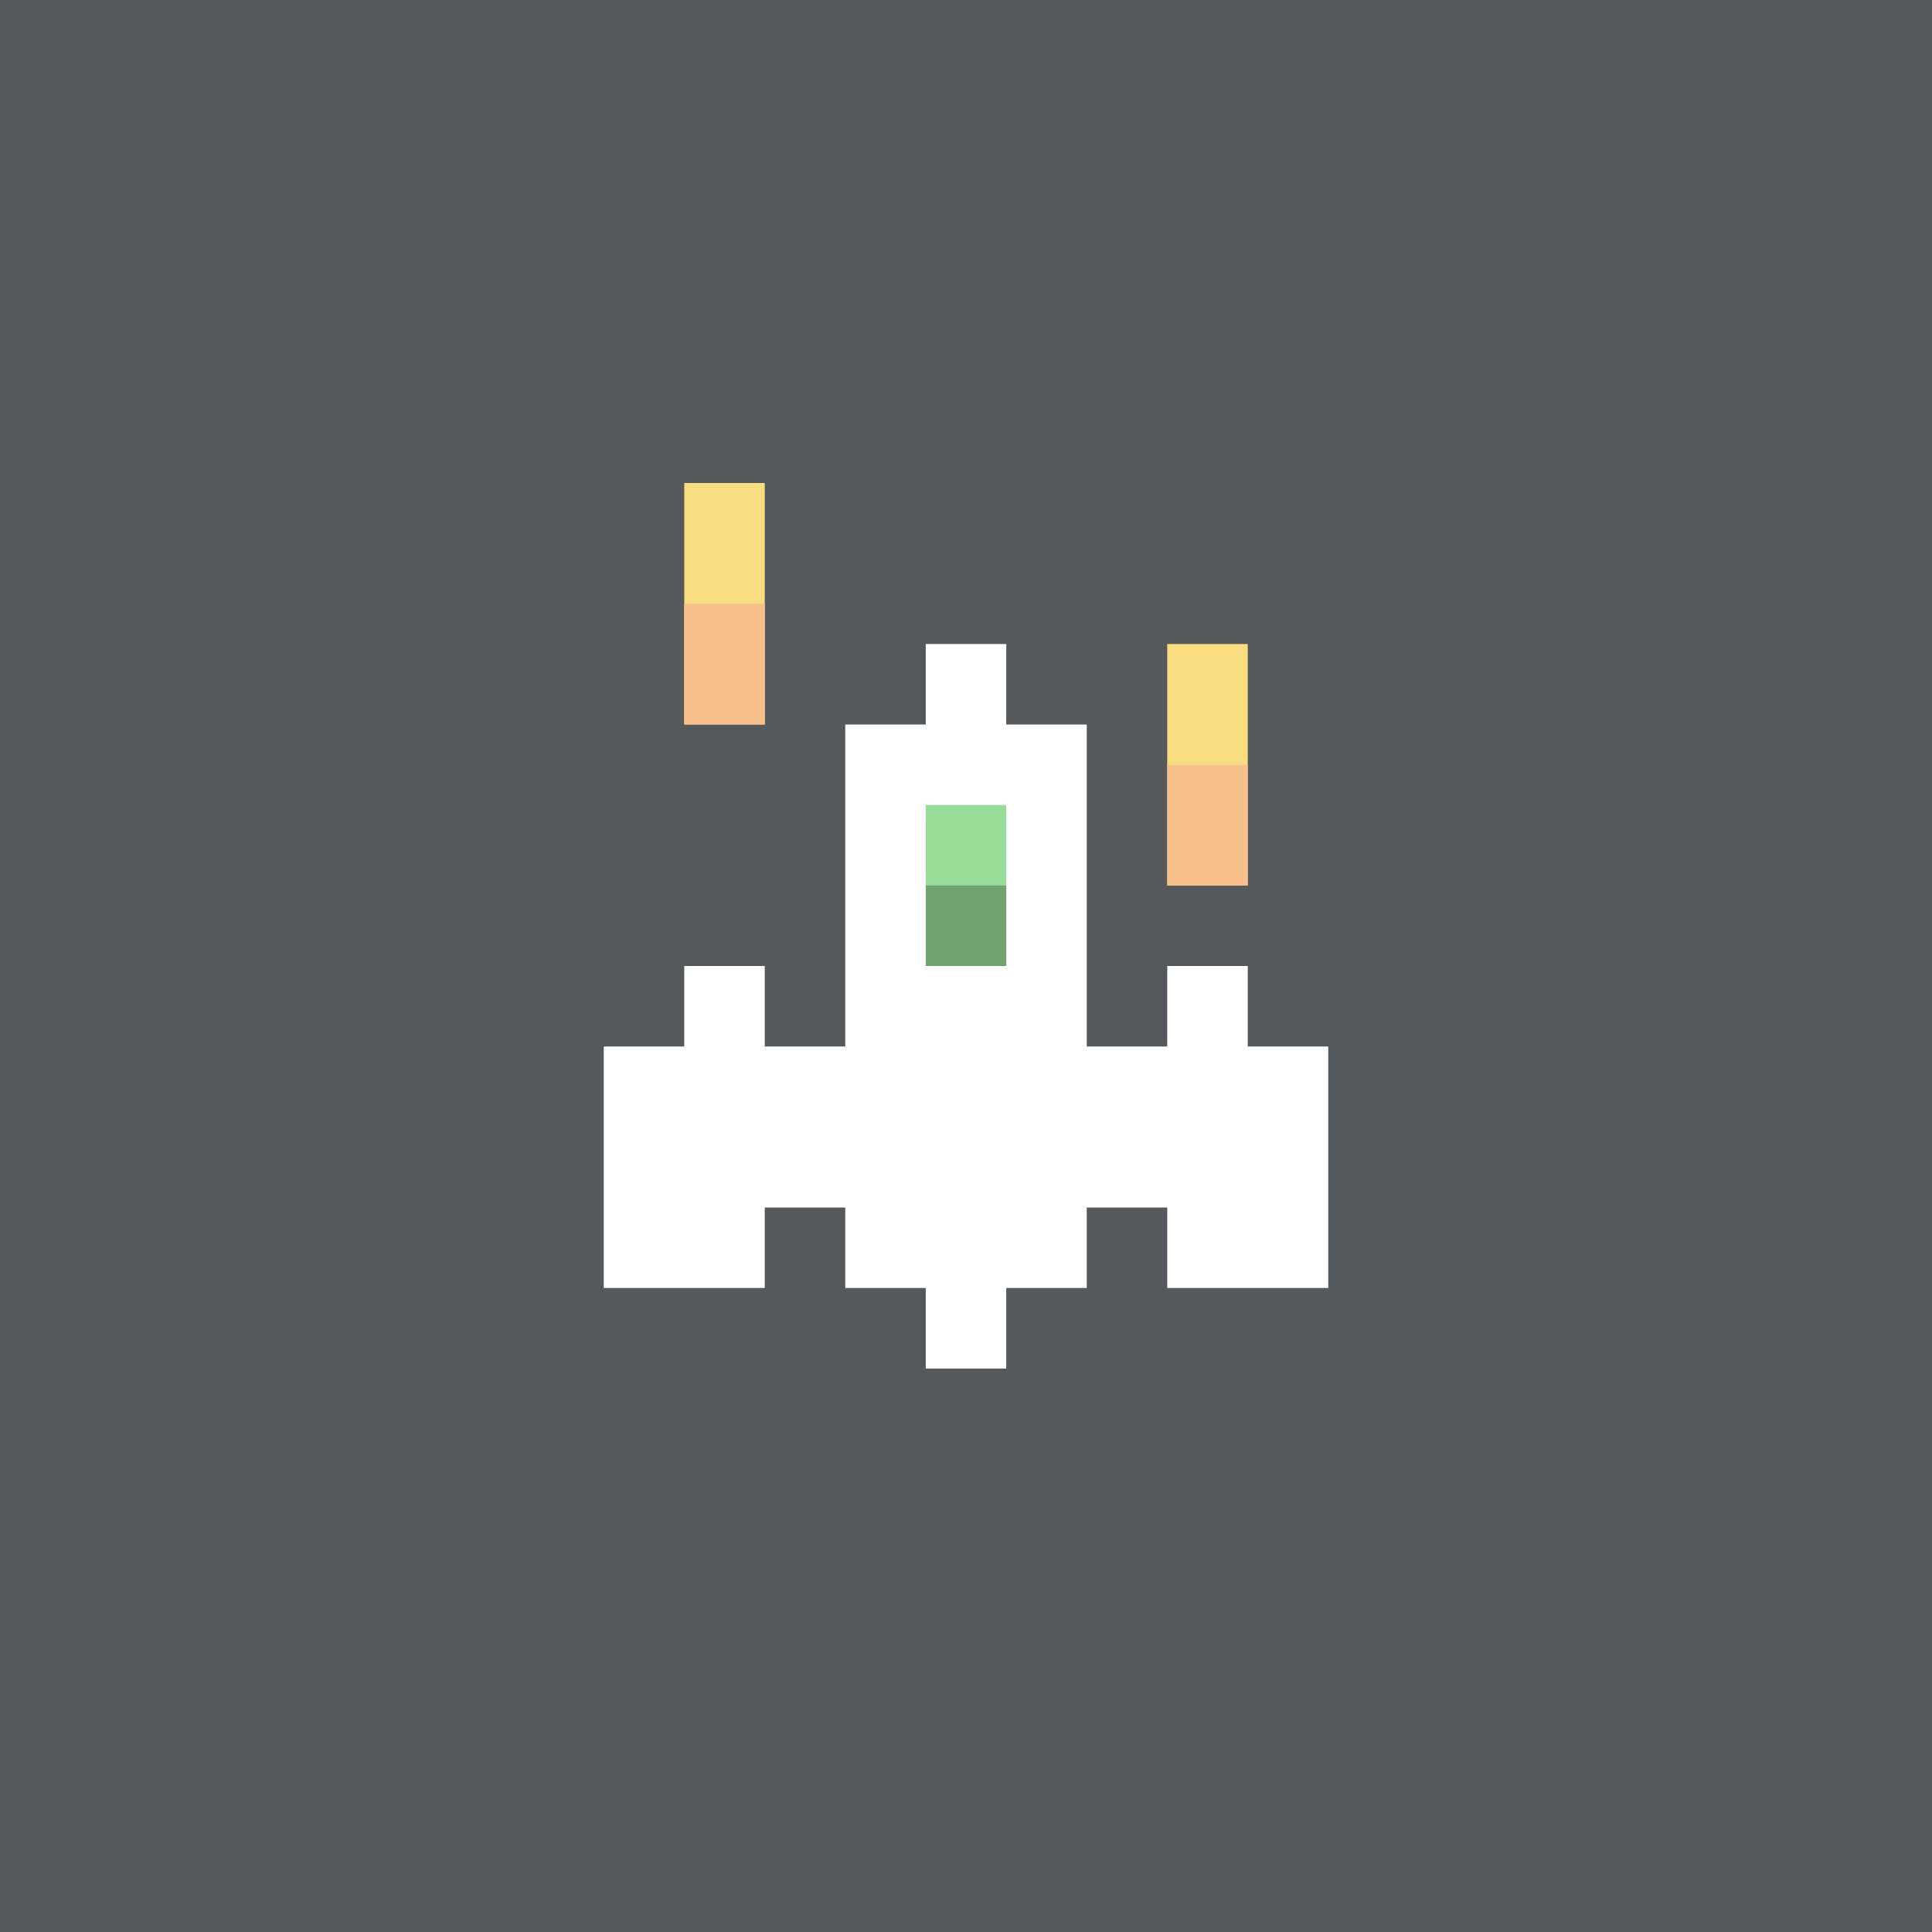 <svg xmlns="http://www.w3.org/2000/svg" viewBox="0 0 192 192">
  <rect width="100%" height="100%"
    style="fill:#56595b;opacity:1;stroke:none;stroke-linecap:round;stroke-linejoin:round;isolation:isolate" />
  <path d="M92 64v8h-8v32h-8v-8h-8v8h-8v24h16v-8h8v8h8v8h8v-8h8v-8h8v8h16v-24h-8v-8h-8v8h-8V72h-8v-8z"
    style="opacity:1;vector-effect:none;fill:#fff;fill-opacity:1;fill-rule:evenodd;stroke:none;stroke-width:8.641;stroke-linecap:round;stroke-linejoin:round;stroke-miterlimit:4;stroke-dasharray:none;paint-order:stroke fill markers" />
  <path d="M92 80h8v16h-8z"
    style="opacity:1;vector-effect:none;fill:#98dc9a;fill-opacity:1;fill-rule:evenodd;stroke:none;stroke-width:8;stroke-linecap:round;stroke-linejoin:round;stroke-miterlimit:4;stroke-dasharray:none;paint-order:stroke fill markers" />
  <path d="M116 64h8v24h-8zM68 48h8v24h-8z"
    style="opacity:1;vector-effect:none;fill:#f9de81;fill-opacity:1;fill-rule:evenodd;stroke:none;stroke-width:8;stroke-linecap:round;stroke-linejoin:round;stroke-miterlimit:4;stroke-dasharray:none;paint-order:stroke fill markers" />
  <path d="M68 60h8v12h-8zM116 76h8v12h-8z"
    style="opacity:1;vector-effect:none;fill:#f8c18c;fill-opacity:1;fill-rule:evenodd;paint-order:stroke fill markers" />
  <path d="M92 88h8v8h-8z"
    style="opacity:1;vector-effect:none;fill:#71a372;fill-opacity:1;fill-rule:evenodd;paint-order:stroke fill markers" />
</svg>
